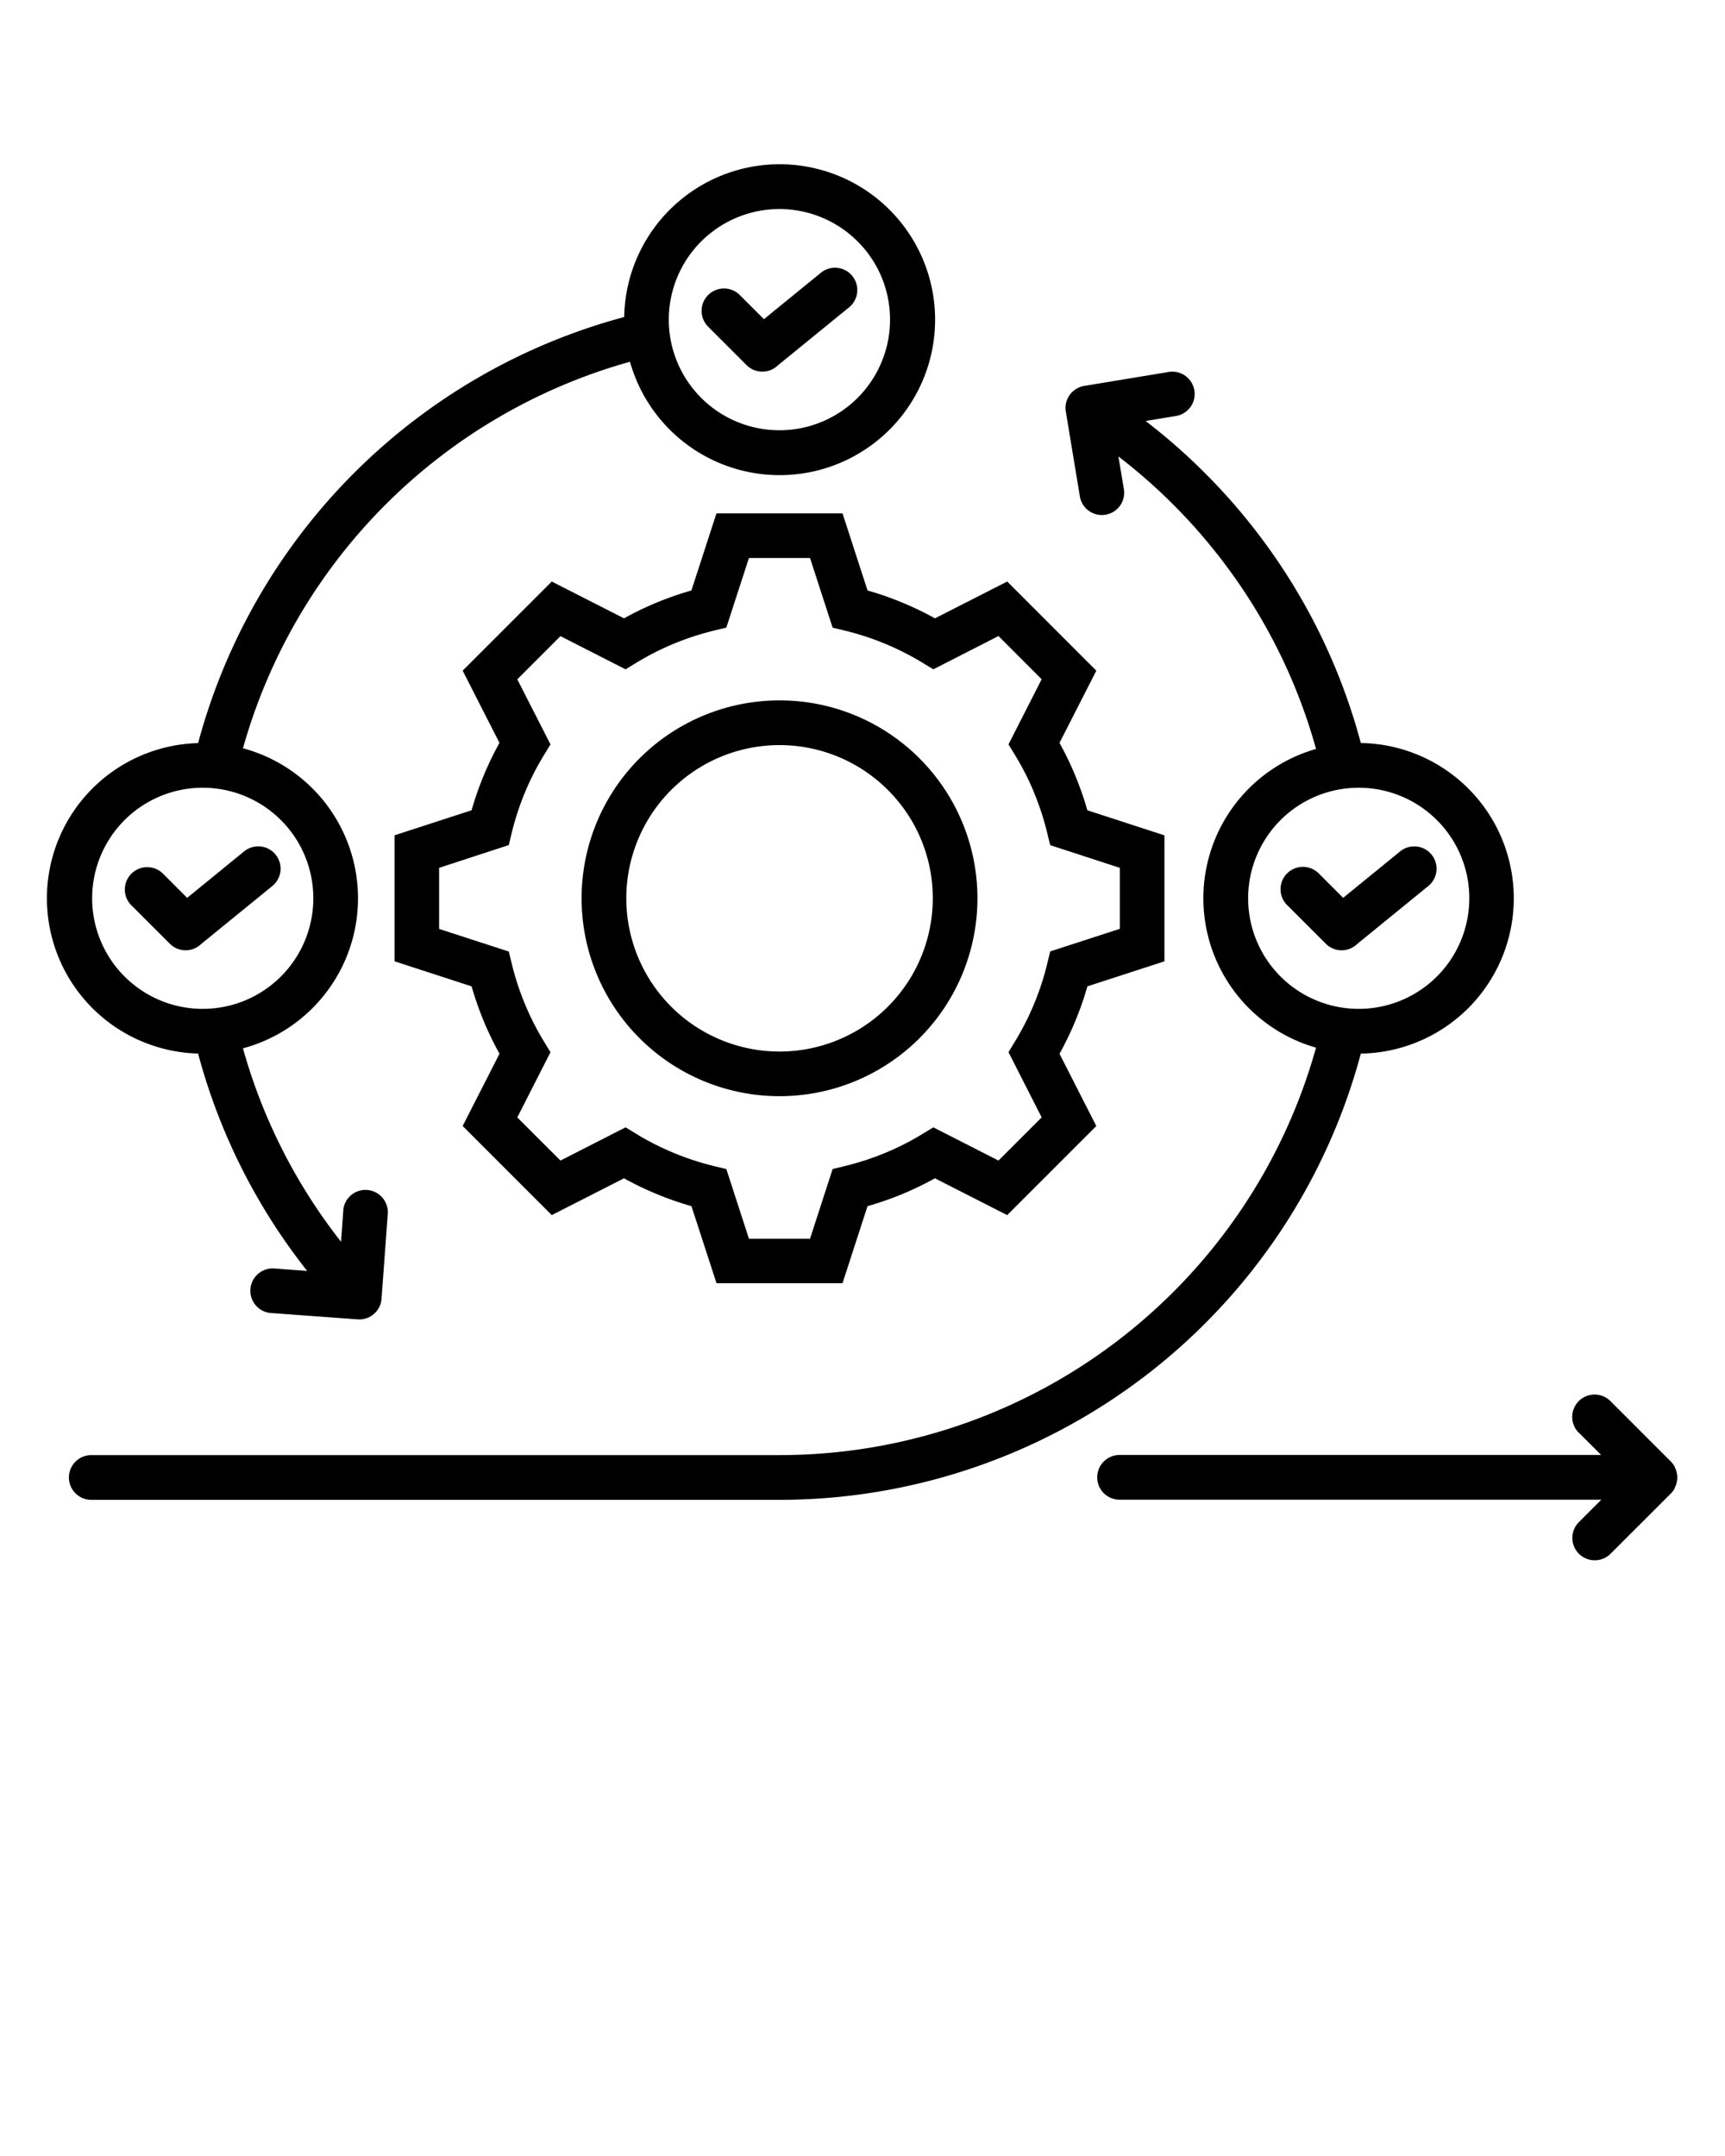 <svg xmlns="http://www.w3.org/2000/svg" data-name="Layer 1" viewBox="0 0 95 118.75" x="0px" y="0px"><path d="M58.347,40.916a17.06,17.06,0,0,1,.874,1.813,17.342,17.342,0,0,1,.662,1.9l4.245,1.381v6.939l-4.243,1.379a17.228,17.228,0,0,1-.662,1.9,17.669,17.669,0,0,1-.874,1.813l2.027,3.979-4.907,4.907L51.49,64.9a18.323,18.323,0,0,1-1.814.874,17.491,17.491,0,0,1-1.9.66L46.4,70.677h-6.94L38.08,66.434A17.709,17.709,0,0,1,34.366,64.9l-3.979,2.027L25.48,62.018l2.029-3.979a17.573,17.573,0,0,1-1.536-3.711l-4.245-1.381V46.008l4.243-1.379a18.093,18.093,0,0,1,.661-1.9,17.676,17.676,0,0,1,.875-1.813L25.48,36.939l4.907-4.909,3.979,2.027a18.062,18.062,0,0,1,1.812-.874,17.542,17.542,0,0,1,1.9-.66l1.378-4.245H46.4l1.378,4.245a17.228,17.228,0,0,1,1.9.662,17.456,17.456,0,0,1,1.814.872l3.979-2.027,4.907,4.909-2.029,3.977ZM70.9,49.865a1.232,1.232,0,1,1,1.742-1.742l1.328,1.33,3.14-2.56a1.229,1.229,0,0,1,1.55,1.908L74.736,52a1.23,1.23,0,0,1-1.721-.021L70.9,49.865Zm-63.665,0a1.232,1.232,0,0,1,1.744-1.742l1.328,1.33,3.138-2.56A1.23,1.23,0,0,1,15,48.8L11.073,52a1.23,1.23,0,0,1-1.721-.021L7.237,49.865ZM39,17.994a1.232,1.232,0,1,1,1.742-1.744l1.33,1.33,3.138-2.558a1.228,1.228,0,1,1,1.55,1.906l-3.925,3.2a1.23,1.23,0,0,1-1.721-.019L39,17.994ZM18.908,66.65l-.127,1.744a30.515,30.515,0,0,1-5.4-10.653,8.557,8.557,0,0,0,0-16.527A30.719,30.719,0,0,1,34.694,19.925a8.562,8.562,0,1,0-.318-2.464A33.2,33.2,0,0,0,10.91,40.929a8.553,8.553,0,0,0,0,17.1A33.015,33.015,0,0,0,16.916,70l-1.742-.127A1.231,1.231,0,1,0,15,72.325l4.7.344a1.227,1.227,0,0,0,1.313-1.141l.345-4.705a1.231,1.231,0,0,0-2.455-.173Zm45.46-46.163-4.655.768a1.23,1.23,0,0,0-1.016,1.41l.77,4.654a1.229,1.229,0,1,0,2.426-.394l-.3-1.785a30.777,30.777,0,0,1,6.312,6.539,30.459,30.459,0,0,1,4.572,9.572,8.556,8.556,0,0,0,0,16.453A30.676,30.676,0,0,1,42.933,80.146H5.027a1.232,1.232,0,1,0,0,2.464H42.919l.008,0A33.151,33.151,0,0,0,74.944,58.031a8.554,8.554,0,0,0,0-17.106,32.955,32.955,0,0,0-5.03-10.672,33.344,33.344,0,0,0-6.822-7.065l1.671-.275a1.229,1.229,0,1,0-.4-2.426ZM86.947,78.914a1.232,1.232,0,0,1,1.744-1.742L92.018,80.5a1.02,1.02,0,0,1,.111.127h0l.018.023,0,.007.012.016.008.009.007.014.01.013.008.014.007.009.012.02,0,0,.011.021,0,.006.012.021,0,.006.011.025h0a1.235,1.235,0,0,1,0,1.091h0l-.011.025,0,.006-.012.019,0,.006L92.218,82l0,0-.012.019-.007.01-.008.013-.01.014-.007.013-.008.01-.012.015,0,.008-.018.023h0a1.1,1.1,0,0,1-.111.127l-3.327,3.326a1.232,1.232,0,1,1-1.744-1.742l1.234-1.234H61.658a1.232,1.232,0,0,1,0-2.464H88.181l-1.234-1.232ZM79.135,45.172a6.09,6.09,0,1,0,1.783,4.306,6.07,6.07,0,0,0-1.783-4.306Zm-63.663,0a6.09,6.09,0,1,0,1.783,4.306,6.071,6.071,0,0,0-1.783-4.306ZM47.233,13.3a6.092,6.092,0,1,0,1.783,4.306A6.069,6.069,0,0,0,47.233,13.3ZM42.927,38.577a10.9,10.9,0,1,0,7.71,3.192,10.871,10.871,0,0,0-7.71-3.192ZM48.9,43.513a8.439,8.439,0,1,0,2.47,5.965,8.409,8.409,0,0,0-2.47-5.965Zm8.054.15a14.863,14.863,0,0,0-1.051-2.07L55.54,41l1.827-3.588-2.378-2.379L51.4,36.866l-.589-.359a15.036,15.036,0,0,0-4.287-1.774l-.67-.164L44.61,30.734H41.246L40,34.569l-.67.162a15.008,15.008,0,0,0-4.289,1.776l-.589.359-3.586-1.829-2.378,2.379L30.316,41l-.358.589a14.877,14.877,0,0,0-1.053,2.07,15.194,15.194,0,0,0-.724,2.218l-.161.669L24.183,47.8v3.363l3.838,1.247.162.668a15.116,15.116,0,0,0,.724,2.218,14.688,14.688,0,0,0,1.051,2.069l.358.59-1.827,3.59,2.378,2.377,3.586-1.829.589.36a15.121,15.121,0,0,0,4.289,1.775l.67.162,1.245,3.837H44.61l1.245-3.837.67-.164a15.227,15.227,0,0,0,2.218-.722,14.811,14.811,0,0,0,2.069-1.053l.589-.358,3.588,1.829,2.378-2.377L55.54,57.952l.358-.589a15.049,15.049,0,0,0,1.777-4.289l.162-.67,3.836-1.245V47.8L57.837,46.55l-.164-.669A14.881,14.881,0,0,0,56.949,43.663Z" style="" fill-rule="evenodd"/></svg>